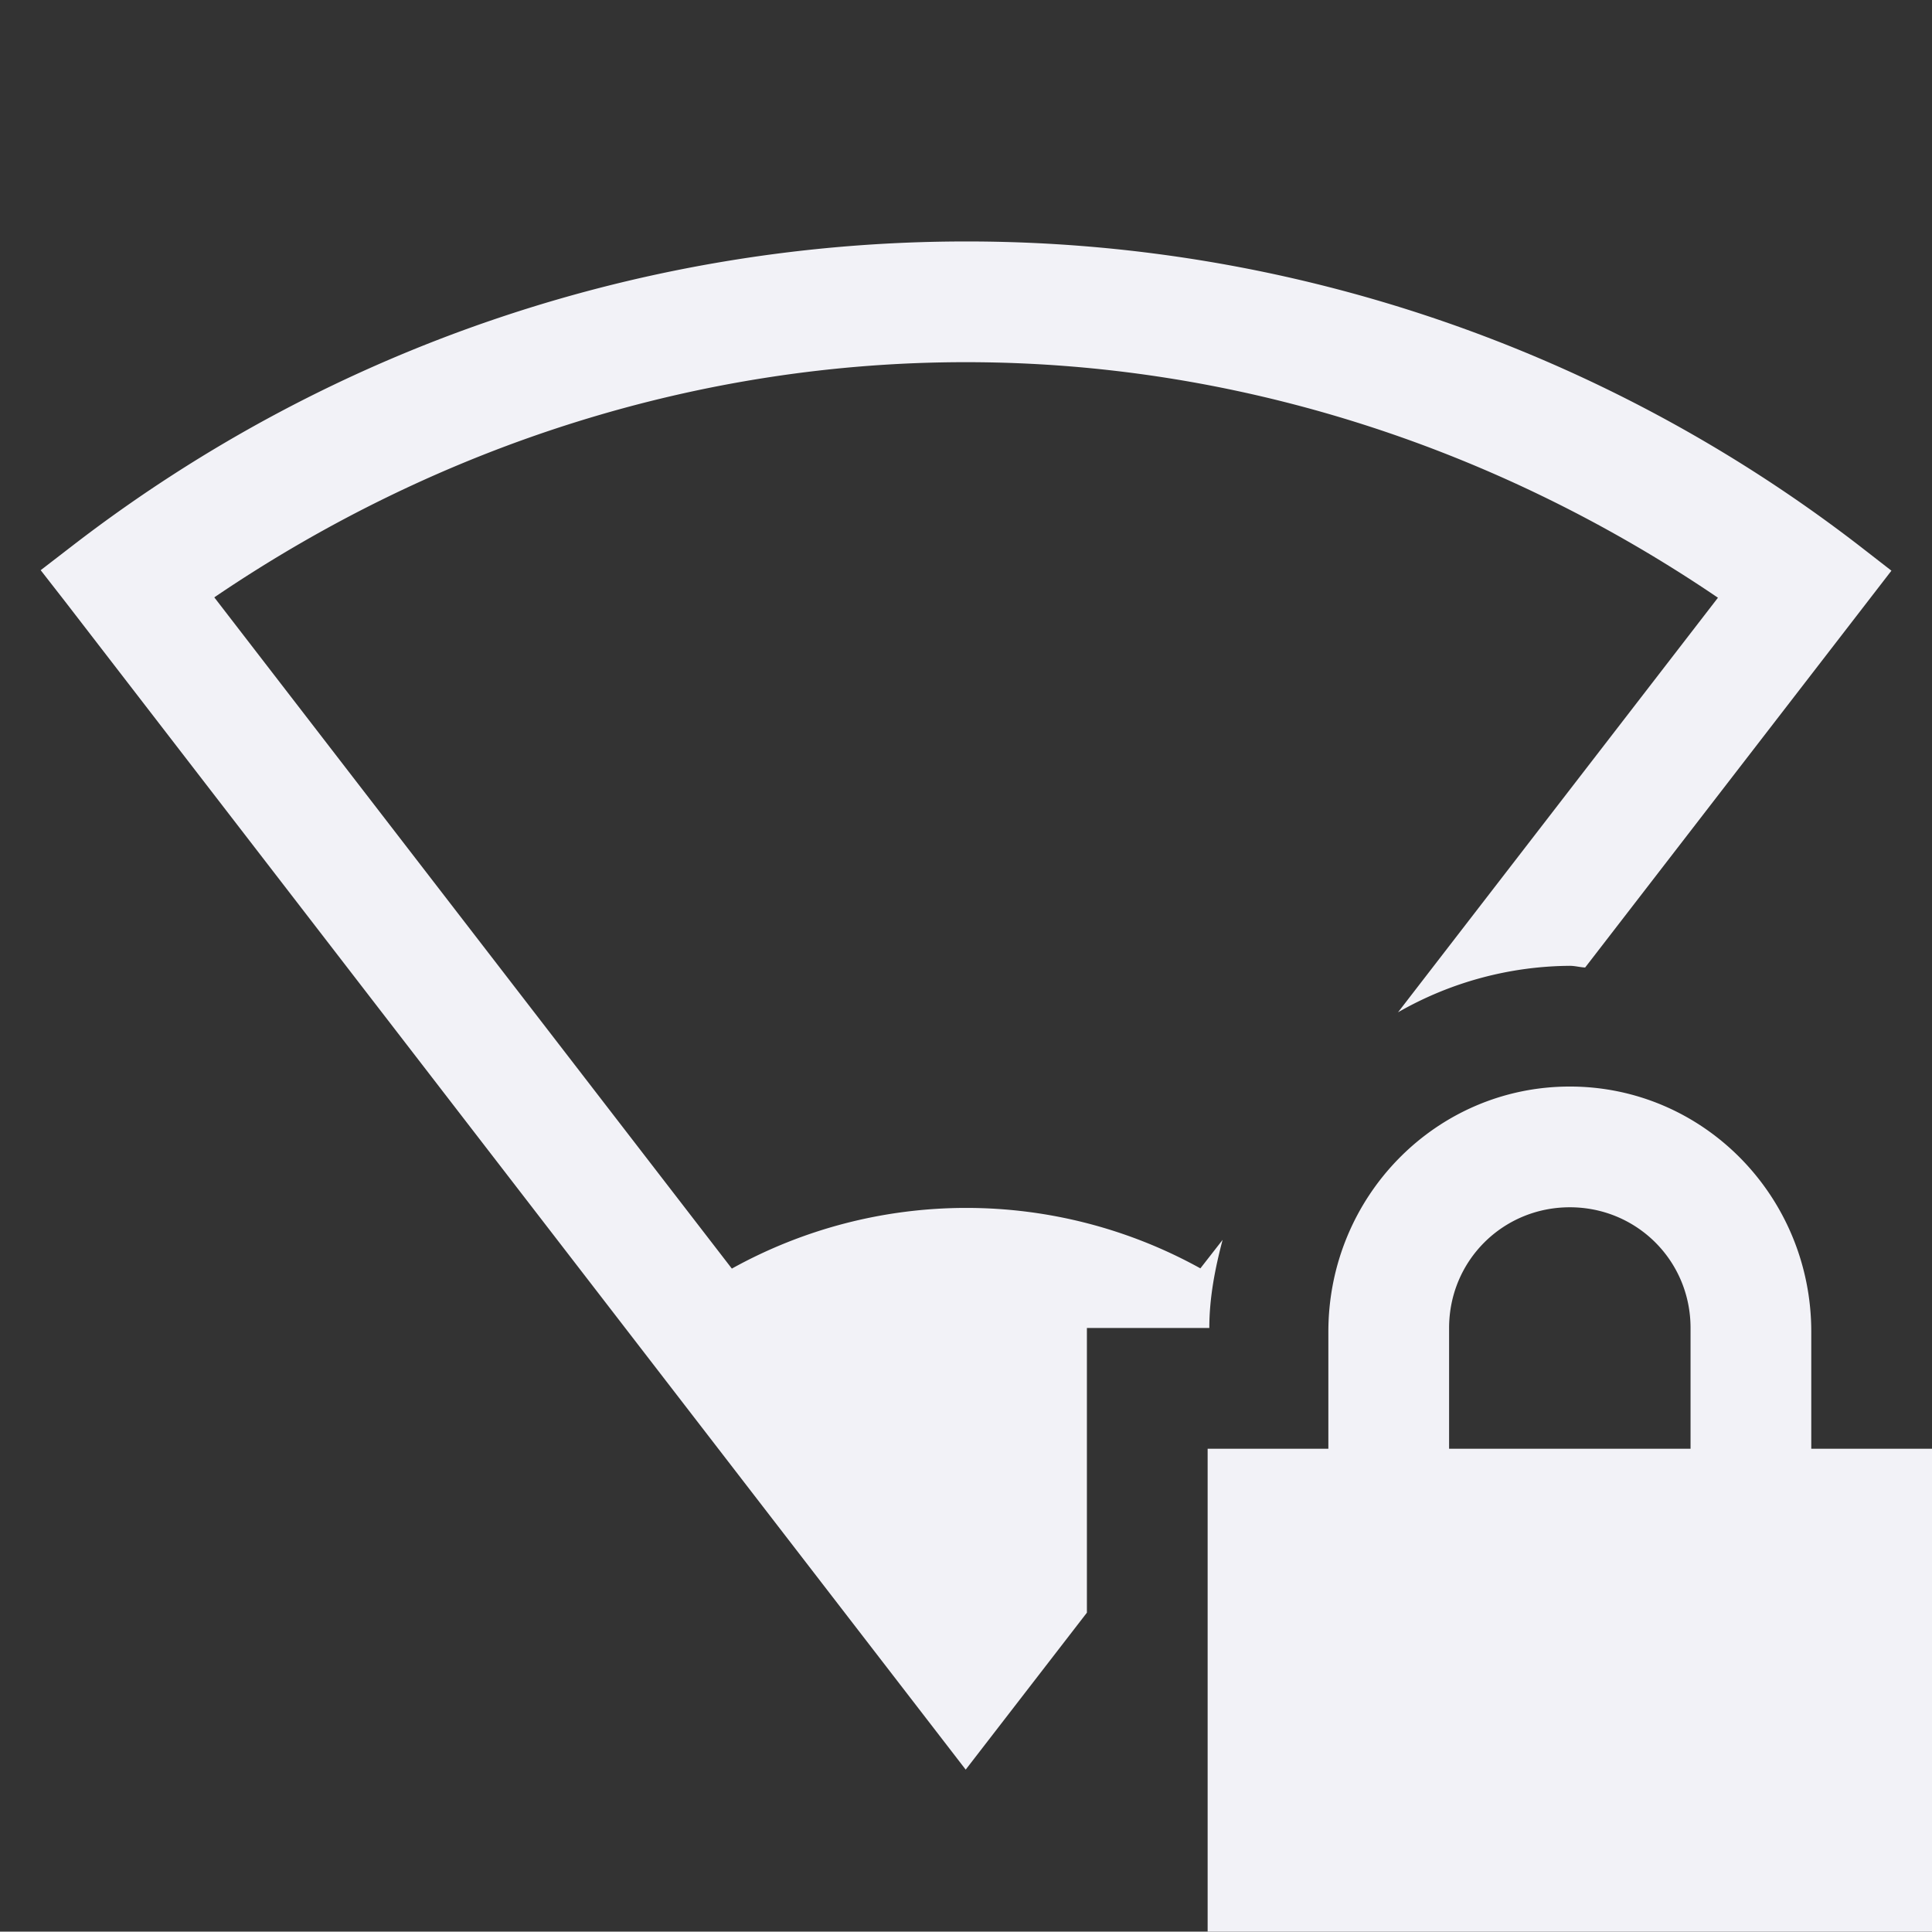 <svg height="16" width="16.003" xmlns="http://www.w3.org/2000/svg"><rect width="100%" height="100%" fill="#333333" stroke="none"/><path d="m1041.003-245c-2.61 0-5.22.838-7.4 2.518l-.266.205.205.263 7.457 9.672 1.004-1.3v-2.358h1.014c0-.253.048-.495.11-.73l-.184.236a4.002 4 0 0 0 -3.881.002l-4.287-5.56c1.883-1.279 4.047-1.949 6.228-1.948 2.181 0 4.344.672 6.227 1.951l-2.65 3.434a2.898 2.898 0 0 1 1.423-.385c.043 0 .084.012.127.014l2.537-3.287-.264-.205a12.105 12.105 0 0 0 -7.4-2.522zm5 7c-1.108 0-2 .91-2 2.031v.969h-1v4h6v-4h-1v-.969c0-1.12-.892-2.031-2-2.031zm0 1c.554 0 1 .442 1 1v1h-2v-1c0-.558.446-1 1-1z" fill="#f2f2f7" transform="translate(-1033 247)"/></svg>